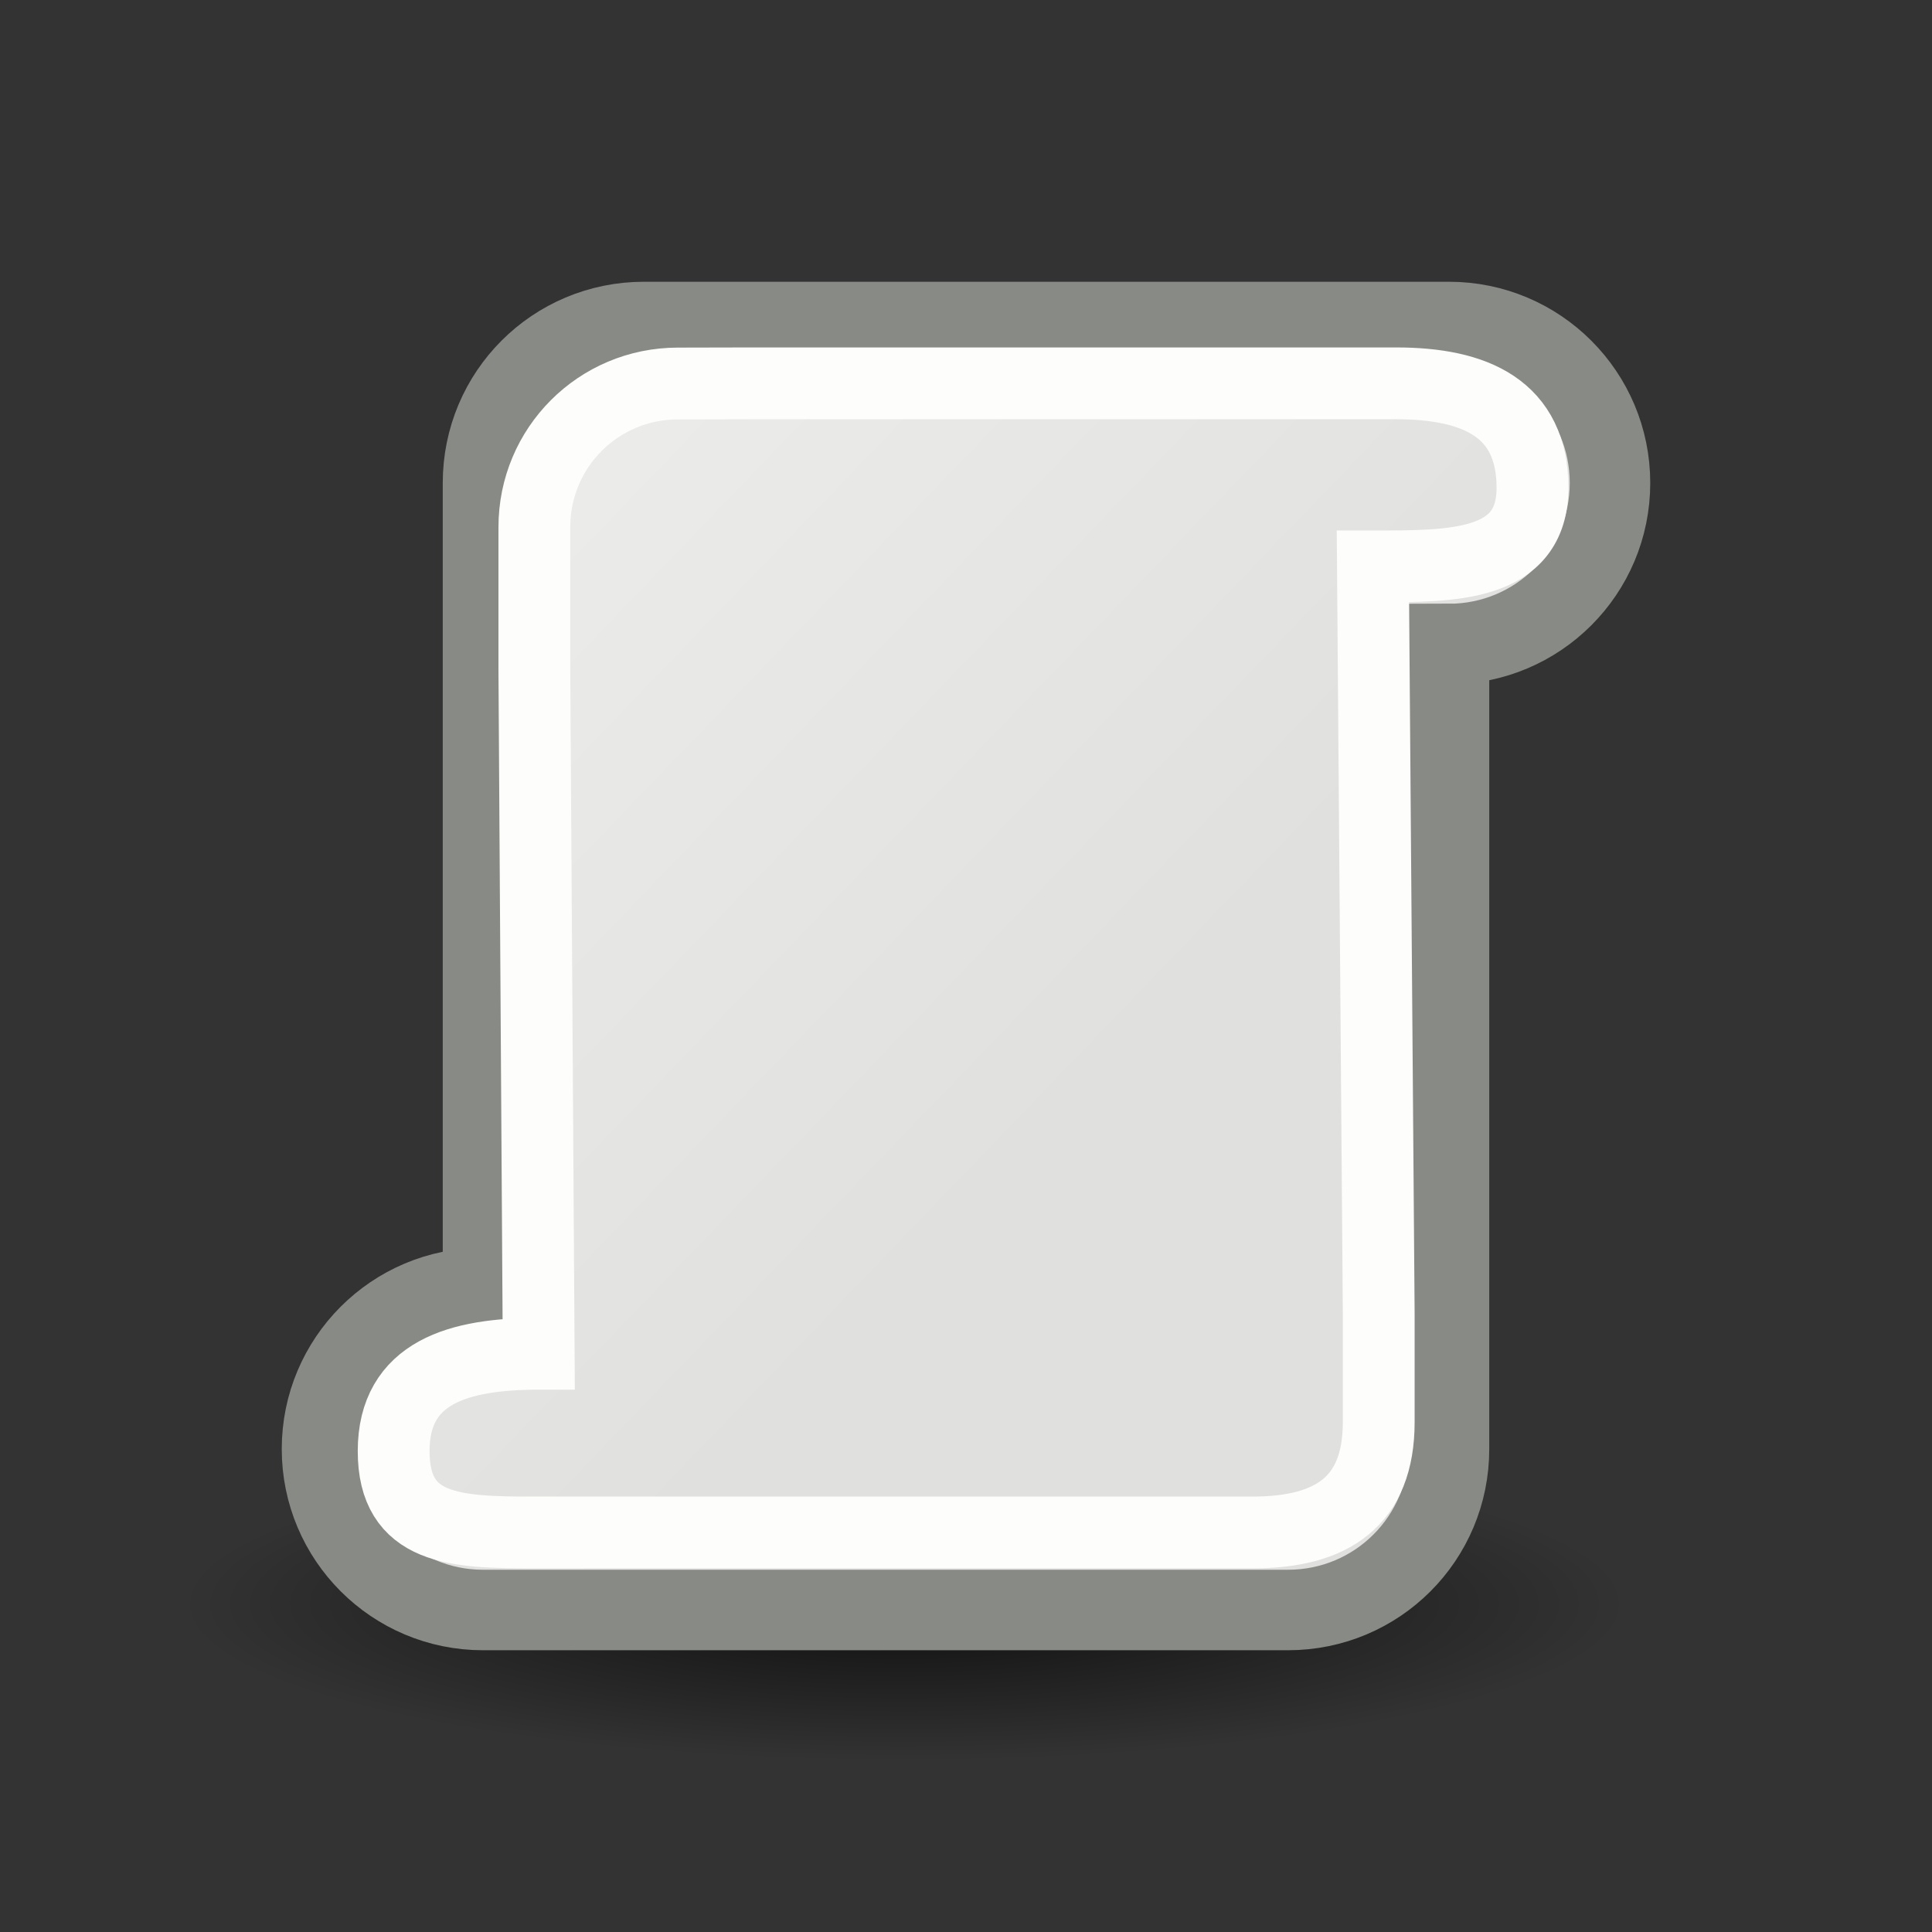 <?xml version="1.0" encoding="UTF-8" standalone="no"?>
<svg
   xmlns:dc="http://purl.org/dc/elements/1.1/"
   xmlns:cc="http://creativecommons.org/ns#"
   xmlns:rdf="http://www.w3.org/1999/02/22-rdf-syntax-ns#"
   xmlns:svg="http://www.w3.org/2000/svg"
   xmlns="http://www.w3.org/2000/svg"
   xmlns:xlink="http://www.w3.org/1999/xlink"
   xmlns:sodipodi="http://sodipodi.sourceforge.net/DTD/sodipodi-0.dtd"
   xmlns:inkscape="http://www.inkscape.org/namespaces/inkscape"
   viewBox="0 0 24 24"
   id="svg12"
   version="1.1"
   inkscape:version="0.91 r13725"
   sodipodi:docname="lc_starshapes.vertical-scroll.svg">
  <rect x="0" y="0" width="24" height="24" fill="#333333" stroke="none"/>
  <defs
     id="defs18">
    <radialGradient
       inkscape:collect="always"
       xlink:href="#linearGradient3941"
       id="radialGradient3947"
       cx="2.25"
       cy="16"
       fx="2.25"
       fy="16"
       r="16.875"
       gradientTransform="matrix(0.533,0,0,0.116,10.037,18.067)"
       gradientUnits="userSpaceOnUse" />
    <linearGradient
       inkscape:collect="always"
       id="linearGradient3941">
      <stop
         style="stop-color:#000000;stop-opacity:1;"
         offset="0"
         id="stop3943" />
      <stop
         style="stop-color:#000000;stop-opacity:0;"
         offset="1"
         id="stop3945" />
    </linearGradient>
    <linearGradient
       id="linearGradient6581">
      <stop
         style="stop-color:#eeeeec;stop-opacity:1;"
         offset="0"
         id="stop6583" />
      <stop
         style="stop-color:#e0e0de;stop-opacity:1;"
         offset="1"
         id="stop6585" />
    </linearGradient>
    <linearGradient
       inkscape:collect="always"
       xlink:href="#linearGradient6581"
       id="linearGradient4720"
       x1="45.017"
       y1="4.678"
       x2="53.898"
       y2="13.22"
       gradientUnits="userSpaceOnUse"
       gradientTransform="translate(-40,0)" />
  </defs>
  <sodipodi:namedview
     pagecolor="#ffffff"
     bordercolor="#666666"
     borderopacity="1"
     objecttolerance="10"
     gridtolerance="10"
     guidetolerance="10"
     inkscape:pageopacity="0"
     inkscape:pageshadow="2"
     inkscape:window-width="2560"
     inkscape:window-height="1301"
     id="namedview16"
     showgrid="false"
     inkscape:zoom="19.666667"
     inkscape:cx="9.0995447"
     inkscape:cy="9.9941624"
     inkscape:window-x="0"
     inkscape:window-y="32"
     inkscape:window-maximized="1"
     inkscape:current-layer="svg12" />
  <ellipse
     style="color:#000000;display:block;overflow:visible;visibility:visible;opacity:0.711;fill:url(#radialGradient3947);fill-opacity:1;fill-rule:evenodd;stroke:none;stroke-width:1;stroke-linecap:butt;stroke-linejoin:miter;stroke-miterlimit:4;stroke-dasharray:none;stroke-dashoffset:0;stroke-opacity:1;marker:none;marker-start:none;marker-mid:none;marker-end:none"
     id="path2193"
     cx="11.237"
     cy="19.929"
     rx="9"
     ry="1.963" />
  <path
     style="fill:url(#linearGradient4720);fill-opacity:1;stroke:#888a85;stroke-opacity:1"
     d="M 8,4 C 6.892,4 6,4.892 6,6 l 0,2 0,8 c -1.105,0 -2,0.895 -2,2 0,1.105 0.895,2 2,2 l 1,0 1,0 2,0 3,0 3,0 c 1.108,0 2,-0.892 2,-2 l 0,-1 0,-9 C 19.105,8 20,7.105 20,6 20,4.895 19.105,4 18,4 L 17,4 16,4 9,4 8,4 Z"
     id="path14"
     inkscape:connector-curvature="0" />
  <path
     style="fill:none;fill-opacity:1;stroke:#fdfdfb;stroke-width:0.892;stroke-opacity:1"
     d="m 8.422,4.764 c -0.988,0 -1.784,0.796 -1.784,1.784 l 0,1.784 0.054,8.485 c -0.985,0 -1.802,0.224 -1.802,1.209 0,0.985 0.763,1.011 1.748,1.011 l 0.892,0 0.892,0 1.784,0 2.676,0 2.676,0 c 0.988,0 1.569,-0.382 1.569,-1.371 l 4e-6,-1.342 -0.072,-9.288 c 0.985,0 1.982,0.01 1.982,-0.975 0,-0.985 -0.709,-1.299 -1.694,-1.299 l -0.892,0 -0.892,0 -6.245,0 z"
     id="path14-2"
     inkscape:connector-curvature="0"
     sodipodi:nodetypes="ssccssccccssccsscccs" />
</svg>
